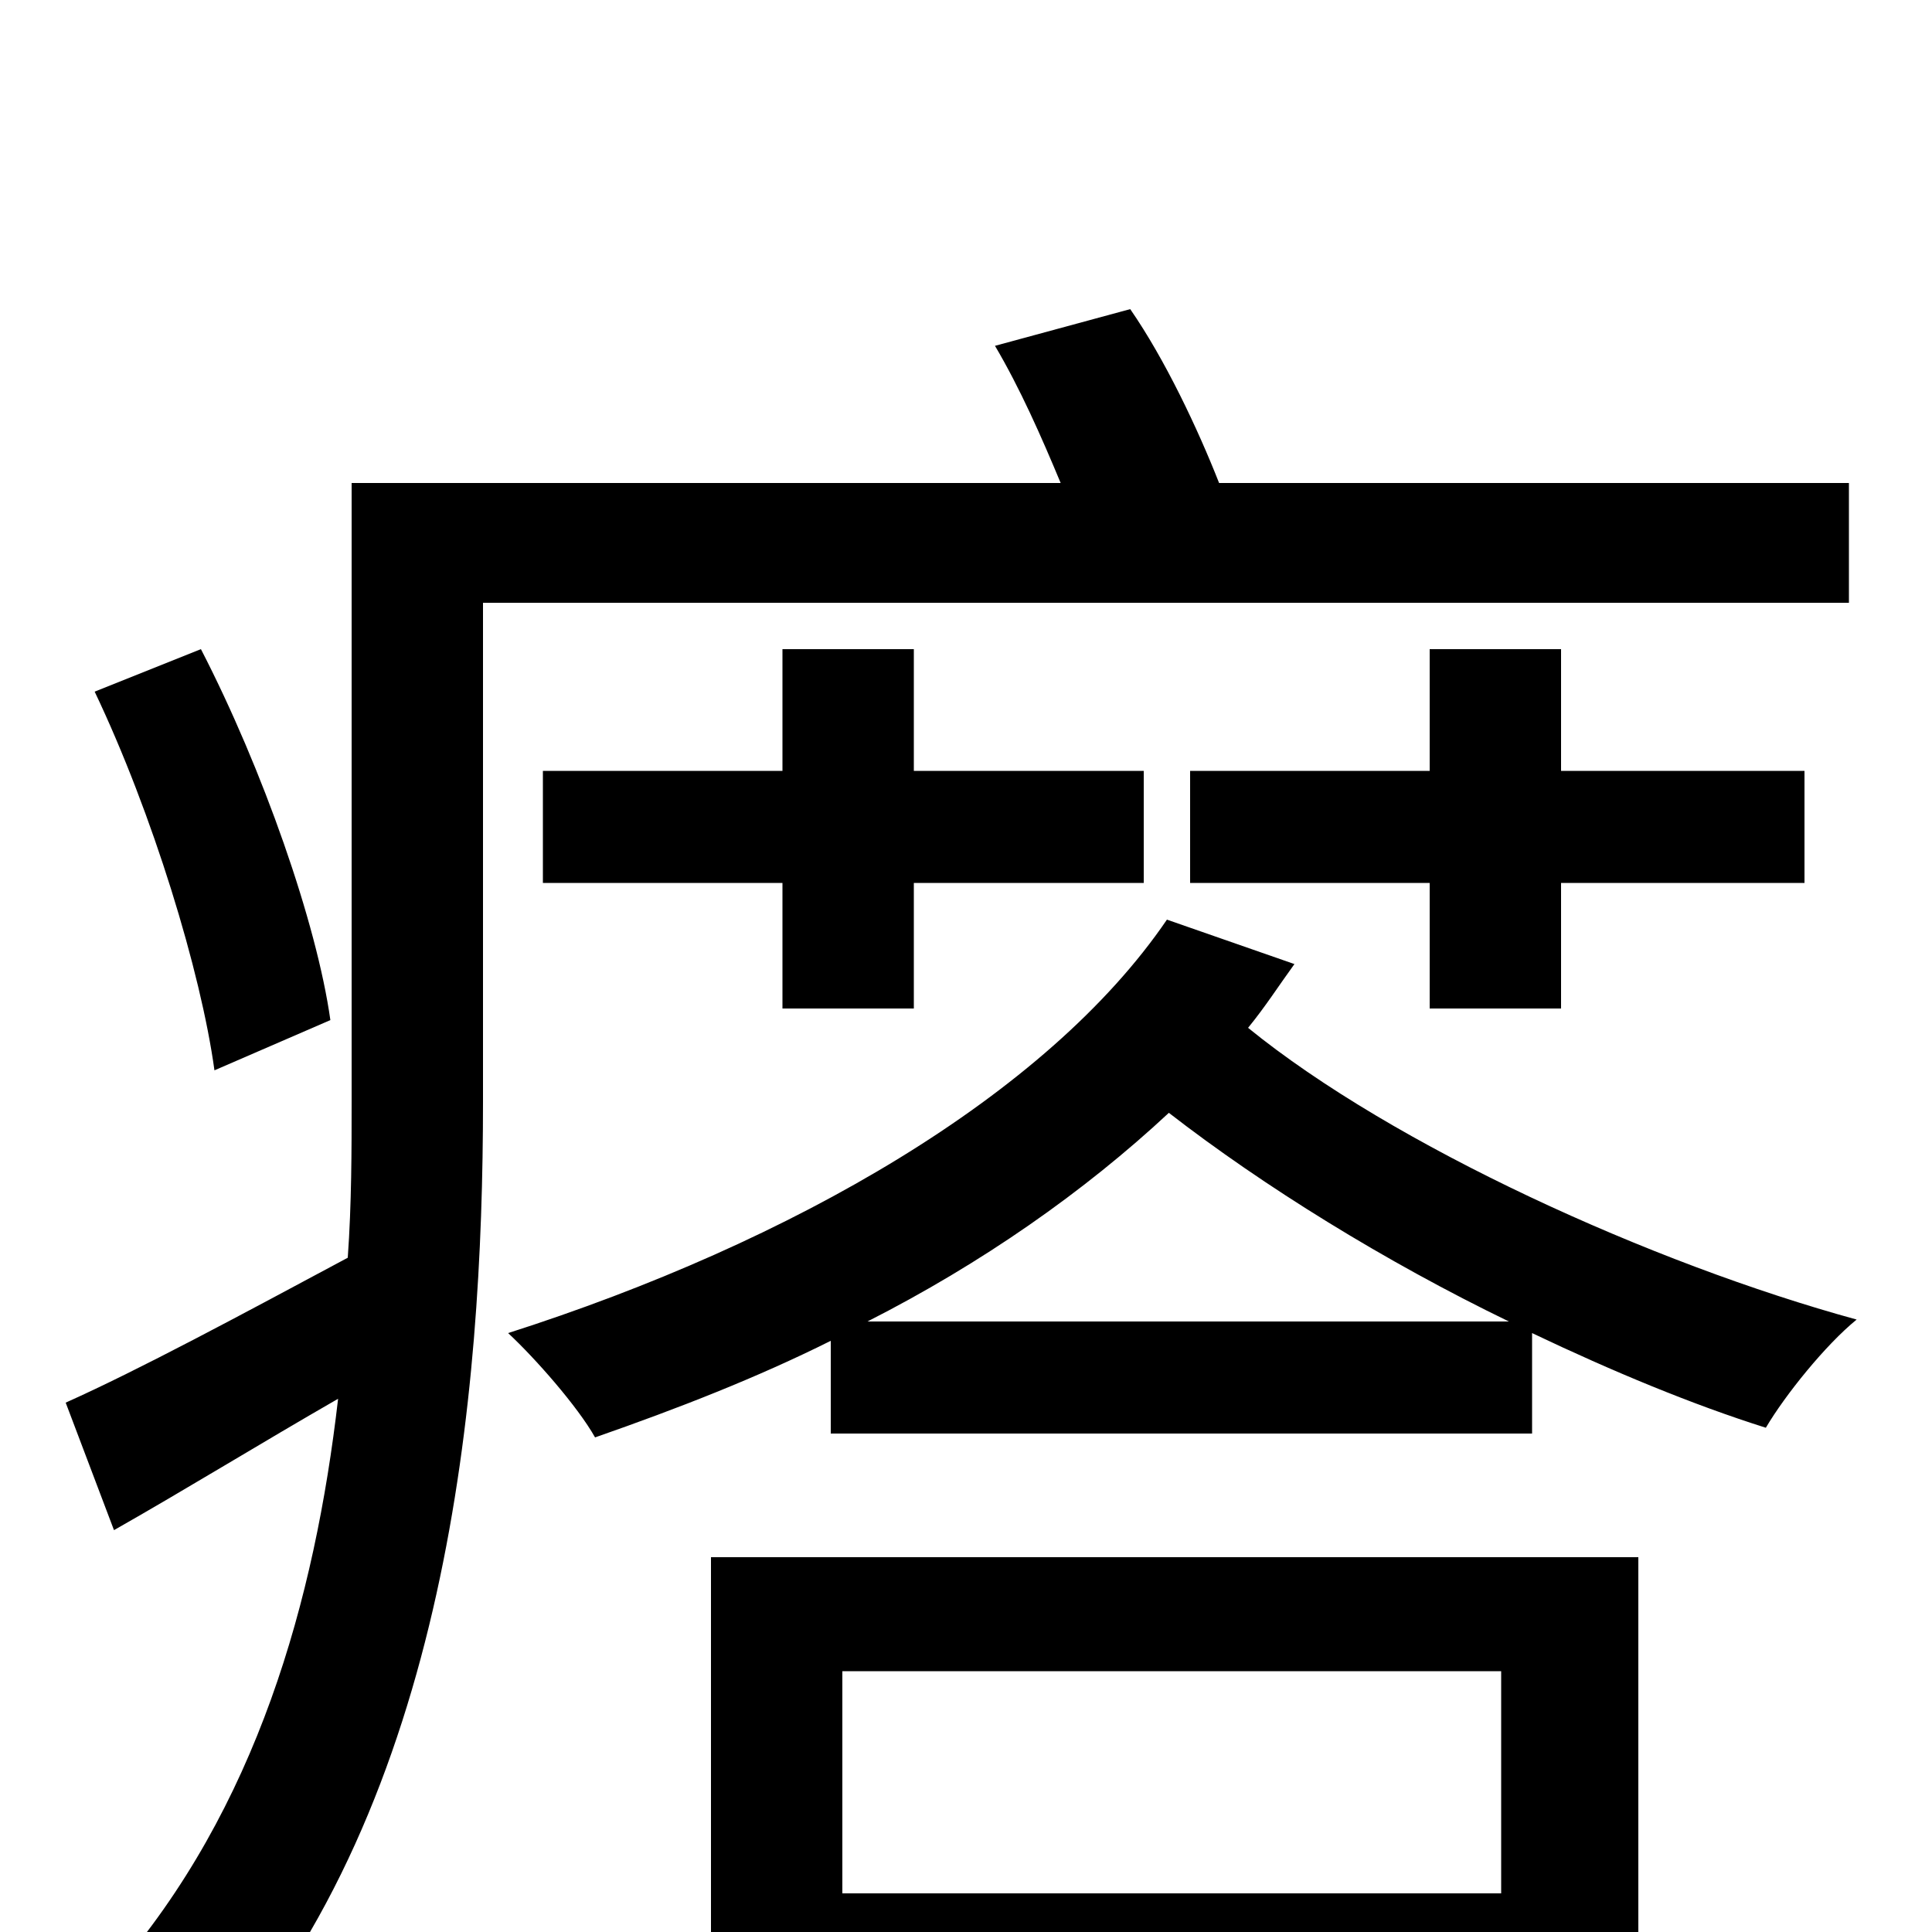 <svg xmlns="http://www.w3.org/2000/svg" viewBox="0 -1000 1000 1000">
	<path fill="#000000" d="M171 -472C164 -522 136 -602 104 -664L49 -642C79 -579 104 -497 111 -446ZM957 -688V-750H631C620 -778 603 -814 585 -840L515 -821C528 -799 539 -774 549 -750H182V-430C182 -405 182 -377 180 -349C124 -319 72 -291 34 -274L59 -208C96 -229 135 -253 175 -276C163 -172 133 -64 59 21C74 30 102 56 111 69C232 -68 250 -278 250 -430V-688ZM808 -478V-543H934V-601H808V-664H740V-601H616V-543H740V-478ZM473 -478V-543H592V-601H473V-664H405V-601H281V-543H405V-478ZM777 -135V-20H436V-135ZM368 78H436V39H777V78H848V-194H368ZM449 -316C508 -346 561 -383 605 -424C654 -386 717 -347 781 -316ZM604 -524C542 -433 410 -357 263 -310C277 -297 299 -272 308 -256C351 -271 392 -287 430 -306V-258H793V-310C835 -290 876 -273 914 -261C924 -278 945 -304 961 -317C855 -346 721 -407 646 -468C655 -479 662 -490 670 -501Z"/>
</svg>